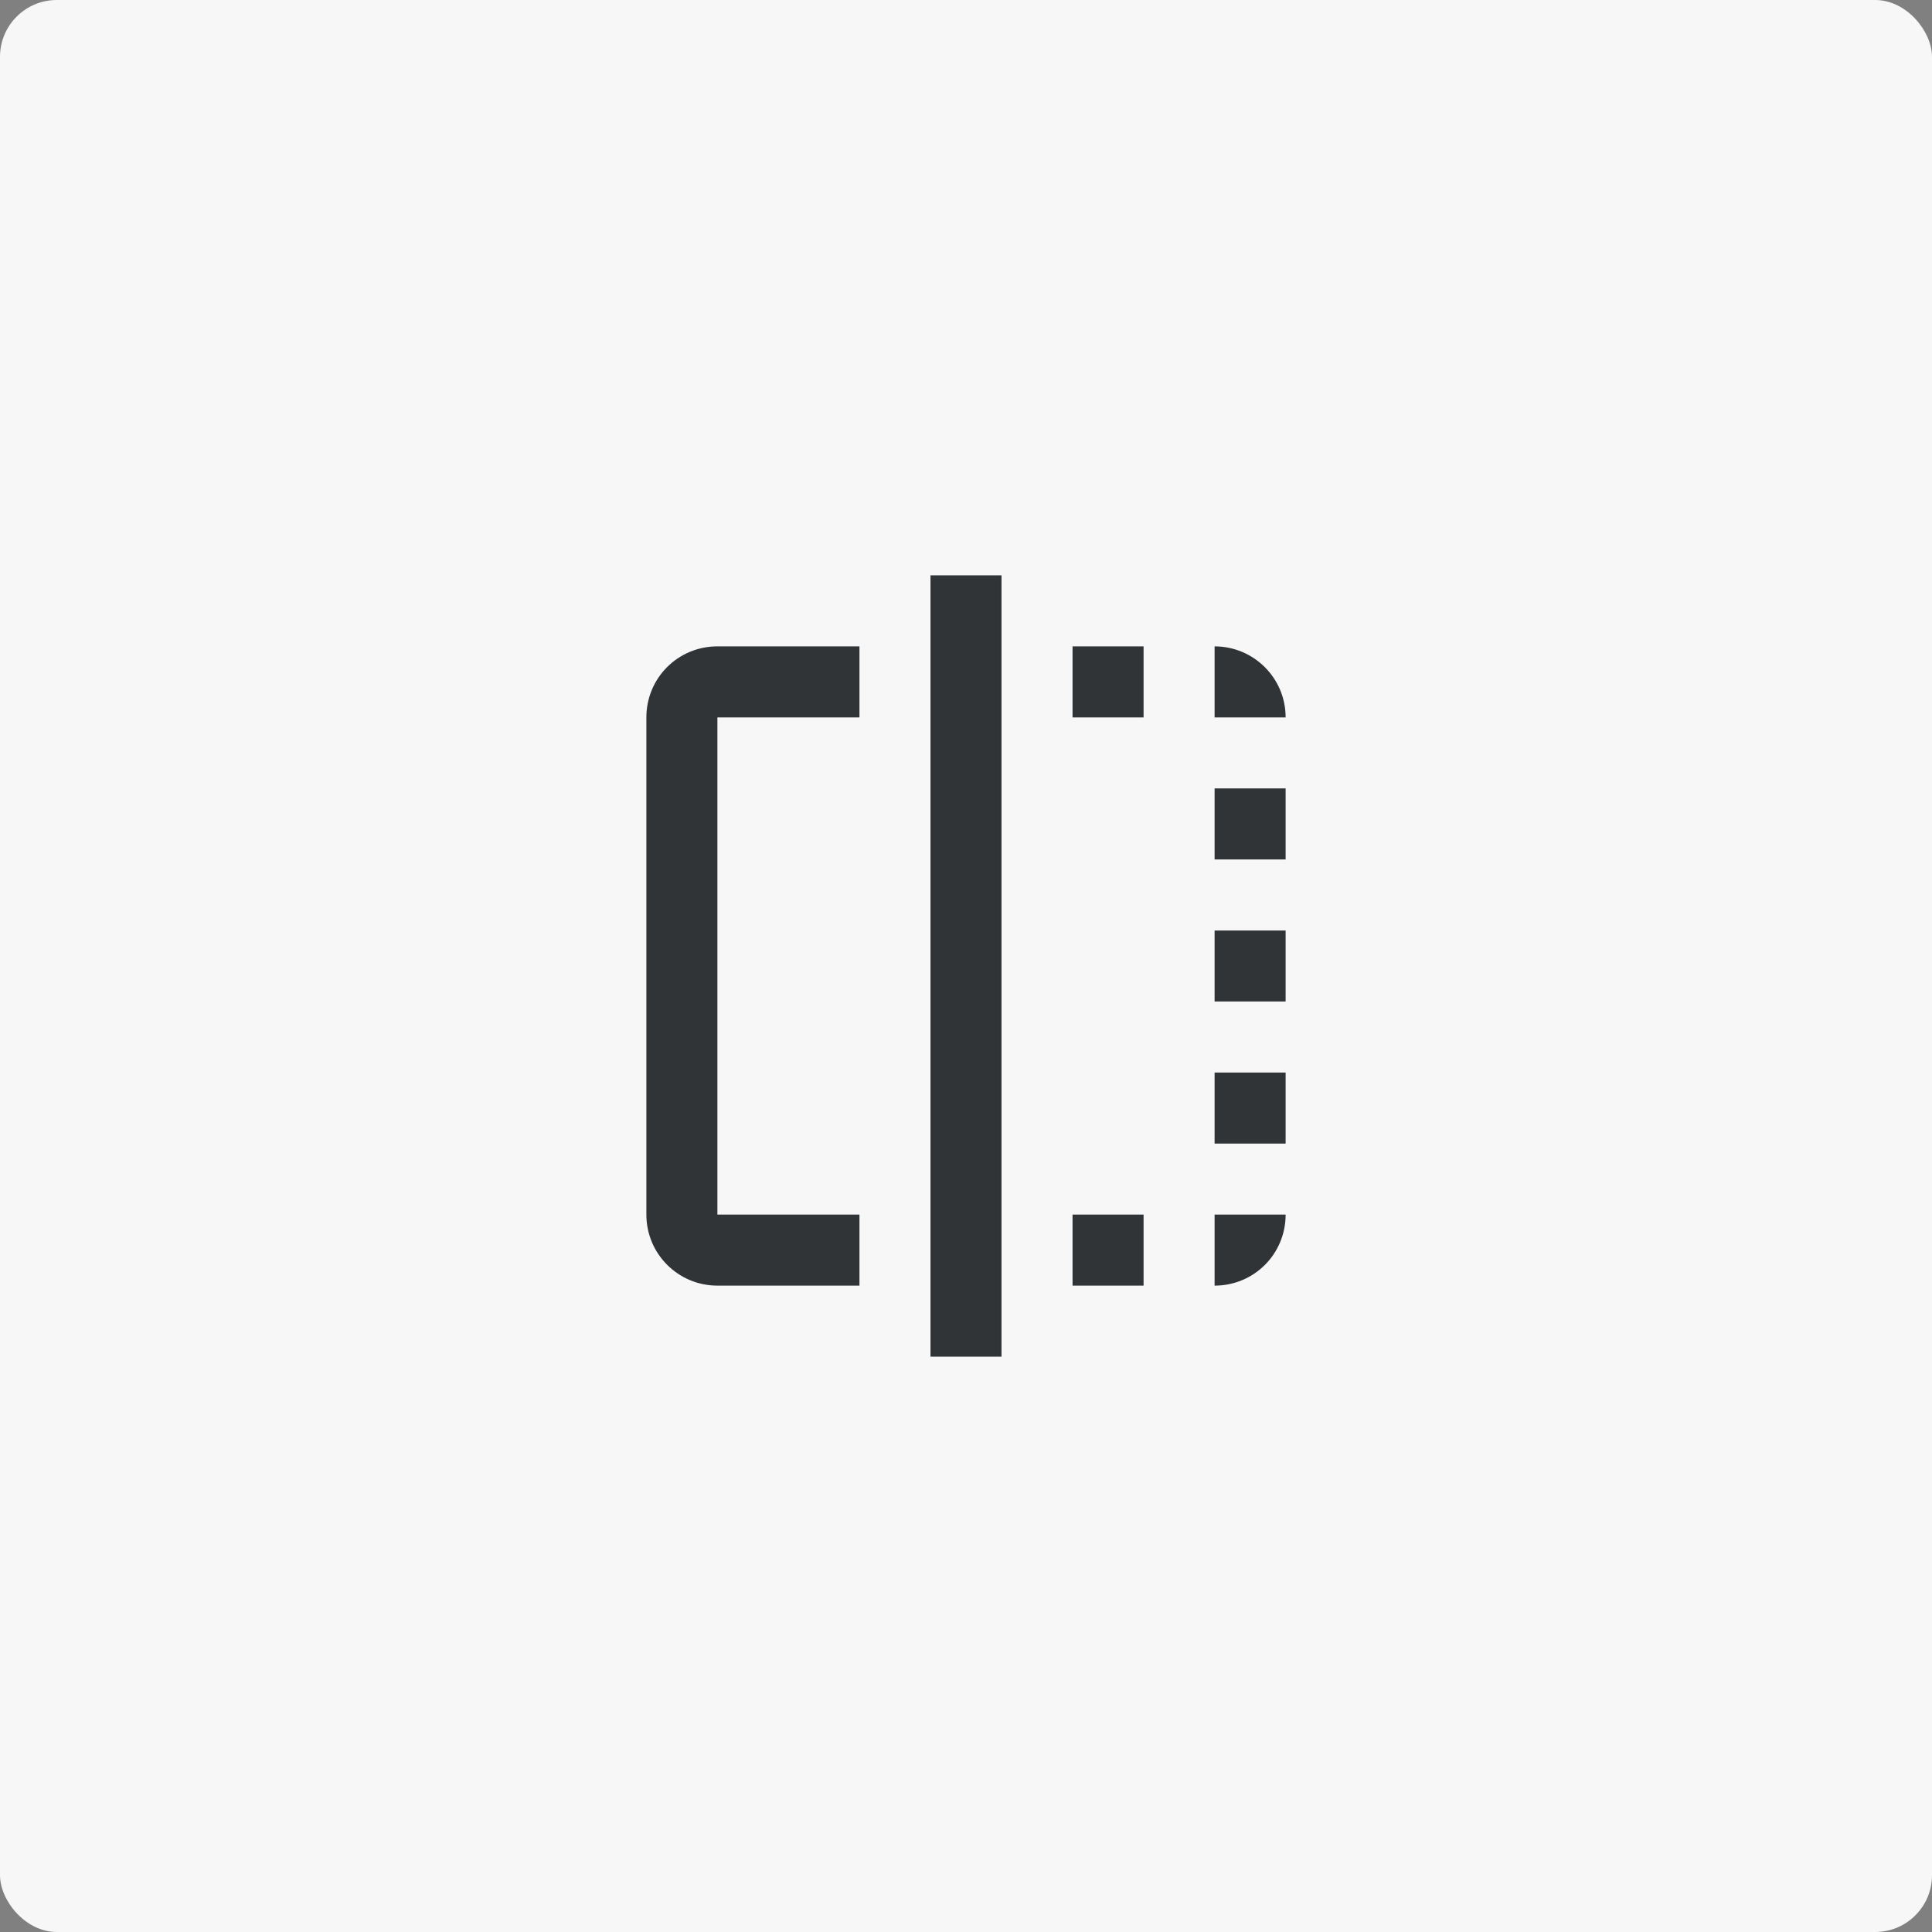 <svg width="68" height="68" viewBox="0 0 68 68" fill="none" xmlns="http://www.w3.org/2000/svg">
<rect x="0" y="0" width="68" height="68" fill="#808080" stroke="none"/>
<rect width="68" height="68" rx="2" fill="#F7F7F7"/>
<path d="M35.25 47.75H32.75V20.25H35.25V47.75ZM30.25 42.75H25.25V25.25H30.25V22.75H25.25C23.863 22.75 22.75 23.863 22.75 25.25V42.75C22.75 44.138 23.875 45.25 25.25 45.25H30.25V42.75ZM42.75 27.75V30.25H45.25V27.75H42.75ZM42.75 25.25H45.25C45.25 23.863 44.125 22.75 42.75 22.75V25.25ZM45.25 37.75H42.75V40.25H45.25V37.75ZM42.75 32.75V35.25H45.25V32.75H42.75ZM40.25 22.75H37.75V25.25H40.25V22.75ZM42.75 45.25C44.138 45.25 45.25 44.138 45.25 42.75H42.75V45.25ZM40.25 42.75H37.75V45.25H40.25V42.75Z" fill="#303437"/>
</svg>
